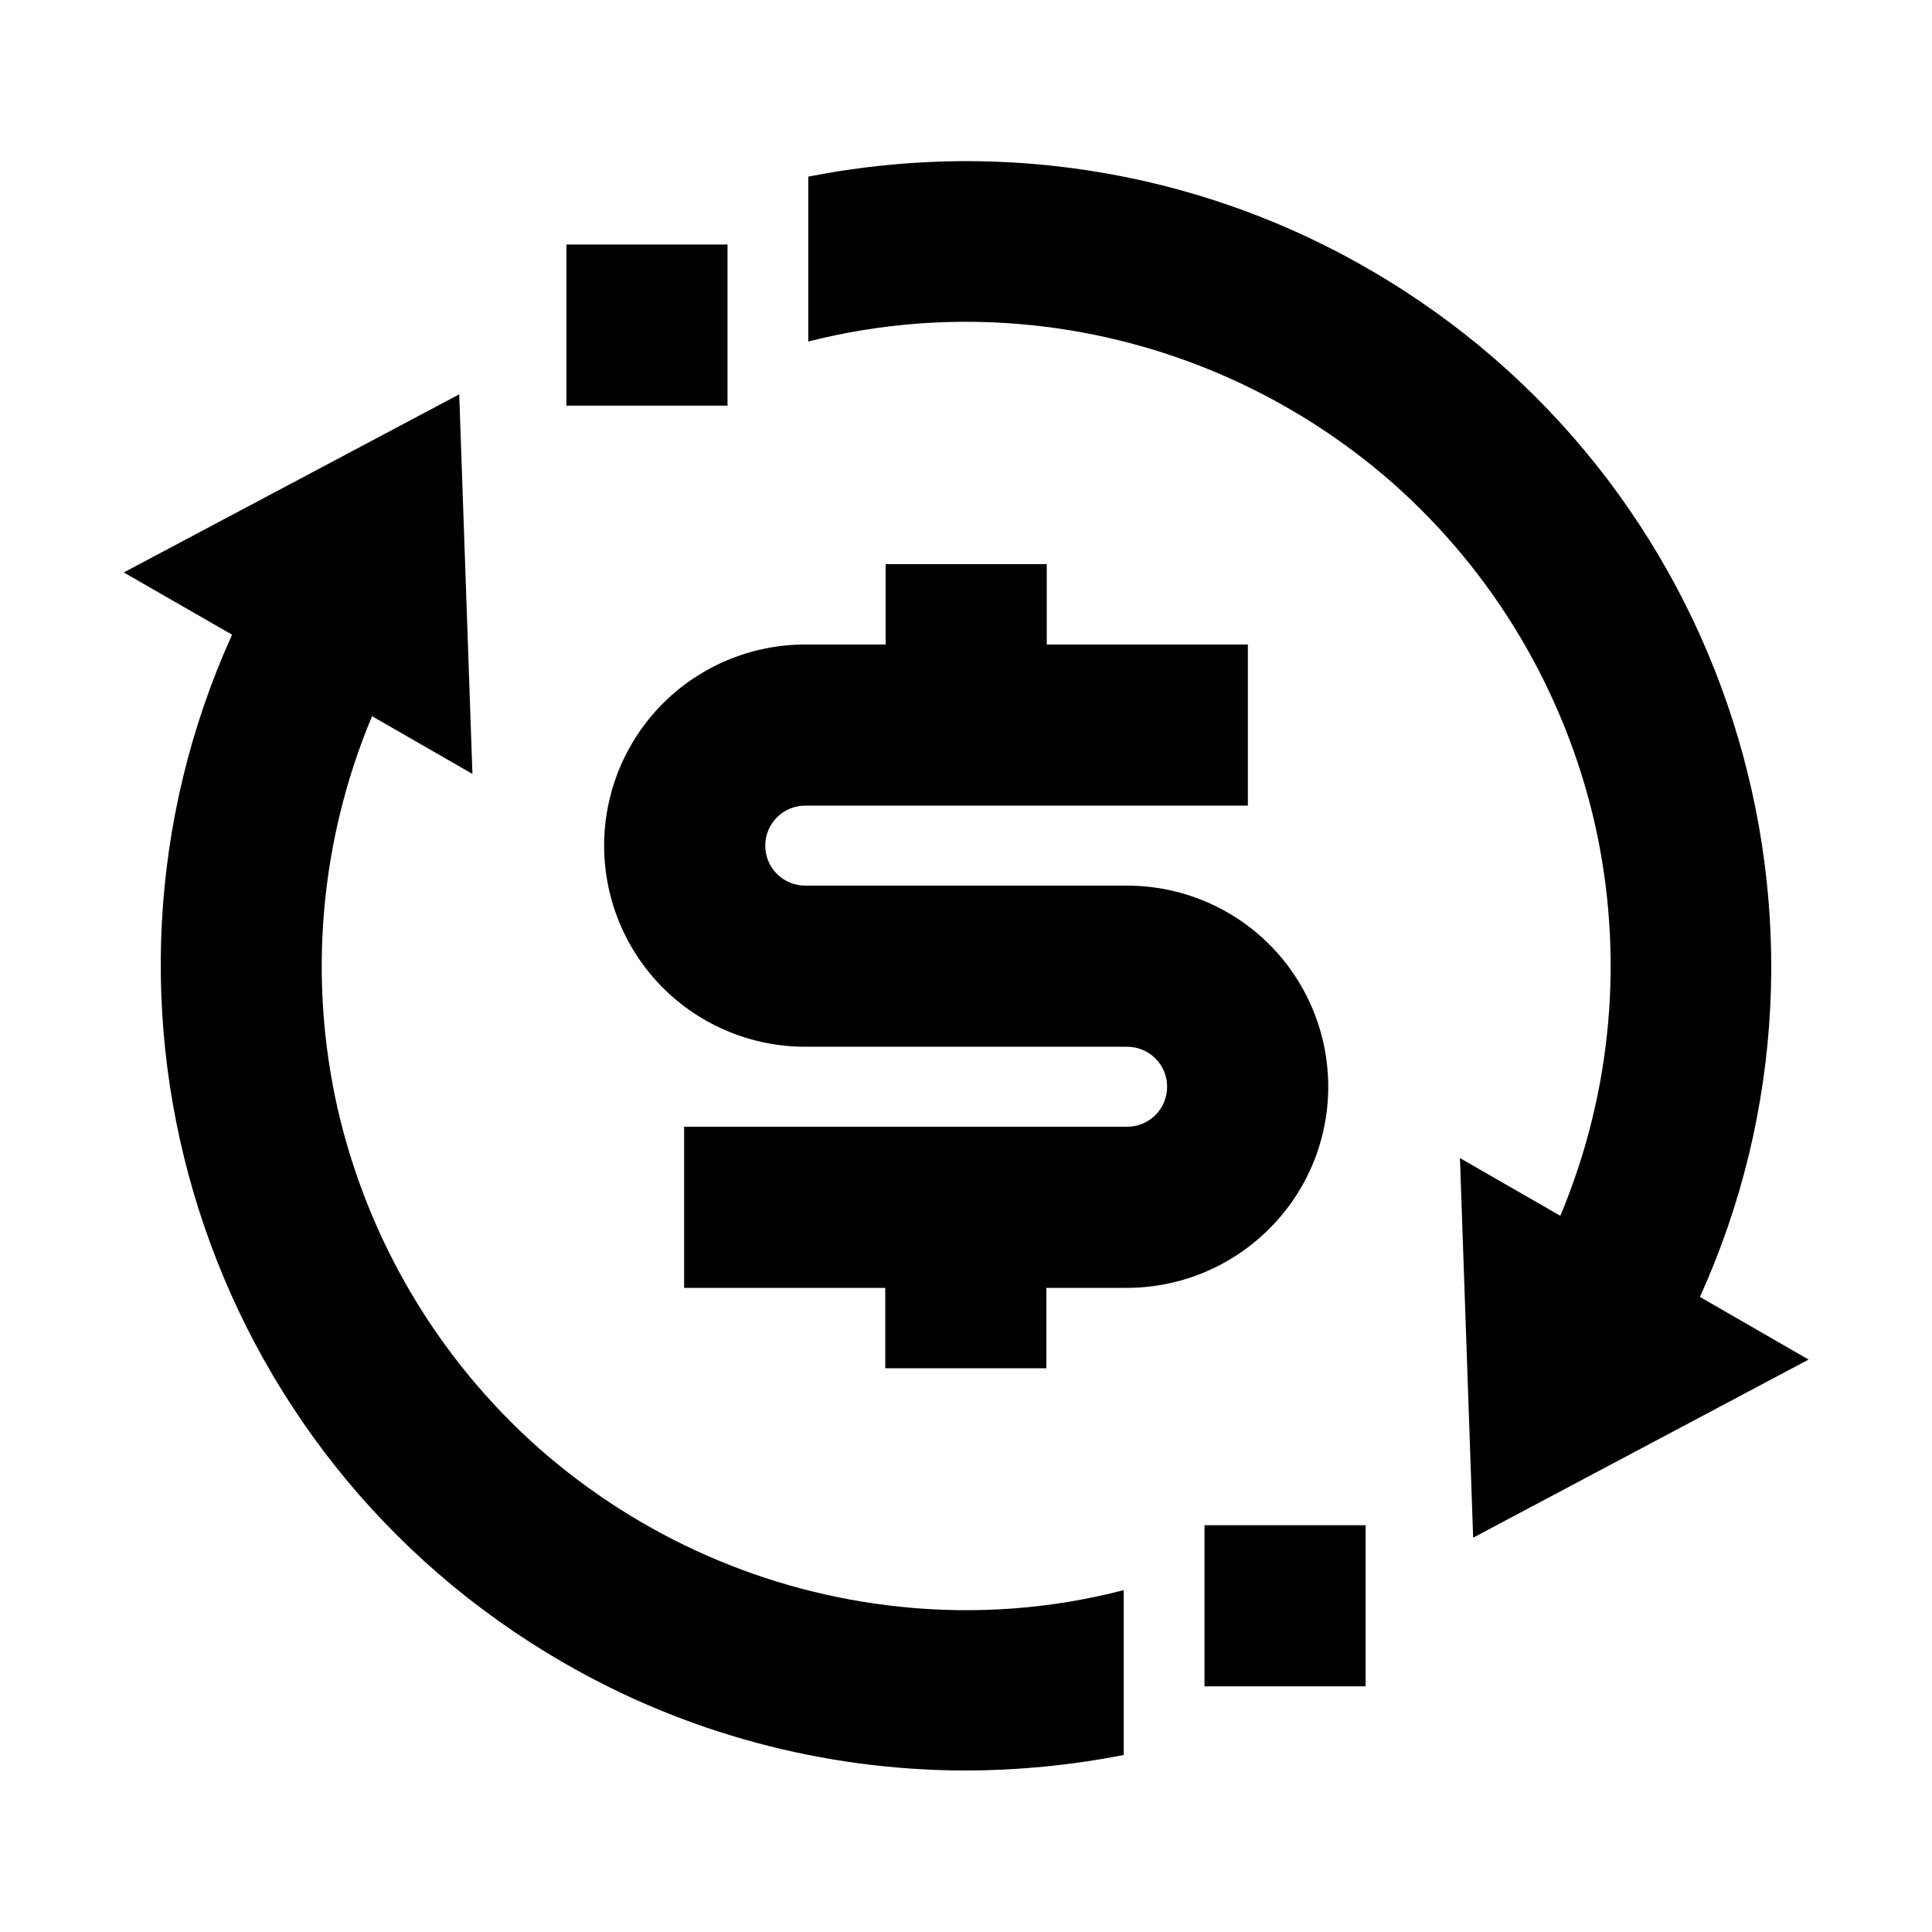 <?xml version="1.0" encoding="utf-8"?>
<!-- Generator: Adobe Illustrator 25.4.1, SVG Export Plug-In . SVG Version: 6.00 Build 0)  -->
<svg version="1.1" id="Layer_1" xmlns="http://www.w3.org/2000/svg" xmlns:xlink="http://www.w3.org/1999/xlink" x="0px" y="0px"
	 viewBox="0 0 512 512" enable-background="new 0 0 512 512" xml:space="preserve">
<g>
	<rect x="150.1" y="64.8" width="42.7" height="42.7"/>
	<path d="M352,288c0-14.1-5.6-27.7-15.6-37.7c-10-10-23.6-15.6-37.7-15.6h-85.3c-2.8,0-5.5-1.1-7.5-3.1c-2-2-3.1-4.7-3.1-7.5
		s1.1-5.5,3.1-7.5c2-2,4.7-3.1,7.5-3.1h117.3v-42.7h-53.3v-21.3h-42.7v21.3h-21.3c-14.1,0-27.7,5.6-37.7,15.6
		c-10,10-15.6,23.6-15.6,37.7c0,14.1,5.6,27.7,15.6,37.7c10,10,23.6,15.6,37.7,15.6h85.3c2.8,0,5.5,1.1,7.5,3.1c2,2,3.1,4.7,3.1,7.5
		s-1.1,5.5-3.1,7.5c-2,2-4.7,3.1-7.5,3.1H181.3v42.7h53.3v21.3h42.7v-21.3h21.3c14.1,0,27.7-5.6,37.7-15.6
		C346.4,315.7,352,302.1,352,288z"/>
	<path d="M450.5,343.7c44.7-98.7,8-217.1-87.8-272.4c-32.3-18.7-68.9-28.5-106.2-28.6c-14.3,0-28.4,1.4-42.3,4.1v43.7
		c19.3-4.9,39.4-6.4,59.4-4.3c35.5,3.7,68.9,18.4,95.7,42c26.7,23.7,45.3,55.1,53.3,89.9c7.9,34.8,4.7,71.2-9.1,104.1l-26.6-15.3
		l3.5,100.6l88.9-47.2L450.5,343.7z"/>
	<path d="M238.5,425.8c-35.5-3.7-68.9-18.4-95.7-42c-26.7-23.7-45.3-55.1-53.3-89.9c-7.9-34.8-4.7-71.2,9.1-104.1l26.6,15.3
		l-3.5-100.6l-88.9,47.2l28.7,16.5c-44.7,98.7-8,217.1,87.8,272.4c32.3,18.7,68.9,28.5,106.2,28.6c14.3,0,28.4-1.4,42.3-4.1v-12.6
		v-27.1v-4C278.6,426.4,258.5,427.9,238.5,425.8z"/>
	<rect x="319.2" y="404.2" width="42.7" height="42.7"/>
</g>
</svg>
